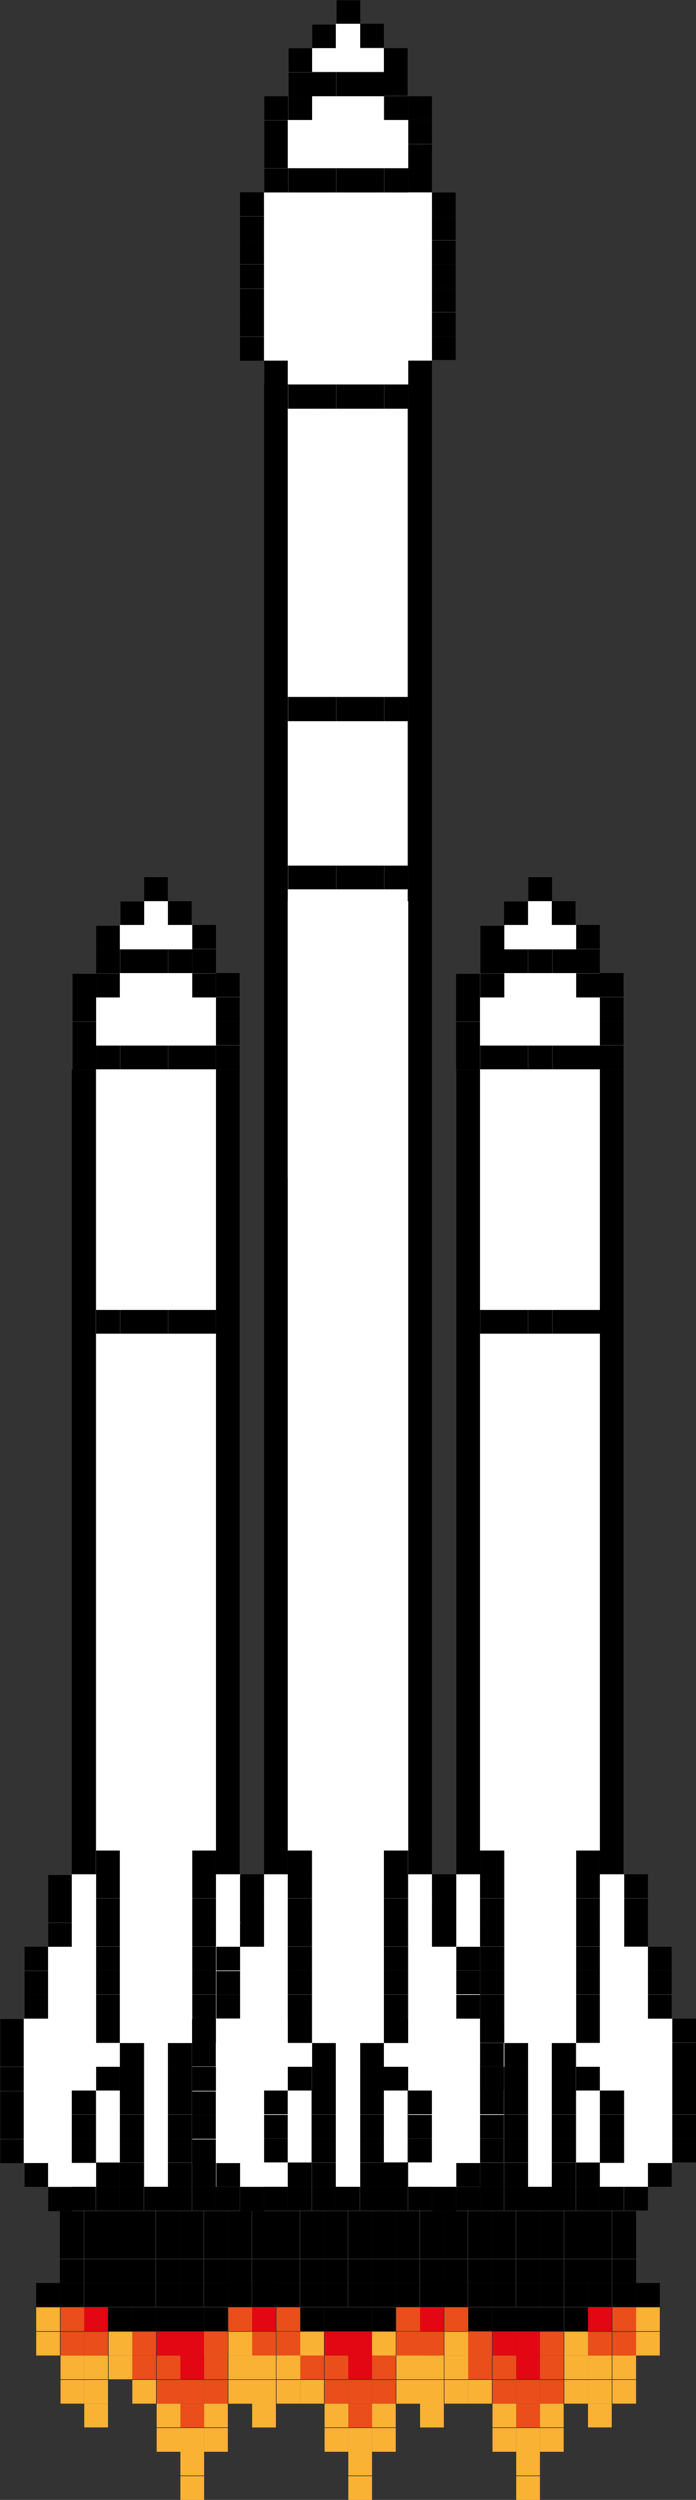 <?xml version="1.0" encoding="utf-8"?>
<!-- Generator: Adobe Illustrator 24.3.0, SVG Export Plug-In . SVG Version: 6.00 Build 0)  -->
<svg version="1.1" id="Layer_1" xmlns="http://www.w3.org/2000/svg" xmlns:xlink="http://www.w3.org/1999/xlink" x="0px" y="0px"
	 viewBox="0 0 111.5 400" style="enable-background:new 0 0 111.5 400;" xml:space="preserve">
<rect x="0" y="0" width="111.5" height="400" fill="#333333" stroke="none"/>
<style type="text/css">
	.st0{fill:#E94E1B;}
	.st1{fill:#E30613;}
	.st2{fill:#F9B233;}
	.st3{fill:#FFFFFF;}
</style>
<rect x="55.8" y="369.2" width="3.8" height="3.8"/>
<rect x="59.6" y="369.2" width="3.8" height="3.8"/>
<rect x="52" y="369.2" width="3.8" height="3.8"/>
<rect x="48.1" y="369.2" width="3.8" height="3.8"/>
<rect x="36.6" y="369.2" class="st0" width="3.8" height="3.8"/>
<rect x="71.2" y="369.2" class="st0" width="3.8" height="3.8"/>
<rect x="63.5" y="369.2" class="st0" width="3.8" height="3.8"/>
<rect x="67.3" y="373.1" class="st0" width="3.8" height="3.8"/>
<rect x="71.2" y="373.1" class="st0" width="3.8" height="3.8"/>
<rect x="40.4" y="369.2" class="st1" width="3.8" height="3.8"/>
<rect x="52" y="373.1" class="st1" width="3.8" height="3.8"/>
<rect x="55.8" y="373.1" class="st1" width="3.8" height="3.8"/>
<rect x="67.3" y="369.2" class="st1" width="3.8" height="3.8"/>
<rect x="55.8" y="376.9" class="st1" width="3.8" height="3.8"/>
<rect x="44.3" y="369.2" class="st0" width="3.8" height="3.8"/>
<rect x="48.1" y="373.1" class="st0" width="3.8" height="3.8"/>
<rect x="48.1" y="376.9" class="st0" width="3.8" height="3.8"/>
<rect x="52" y="376.9" class="st0" width="3.8" height="3.8"/>
<rect x="59.6" y="373.1" class="st0" width="3.8" height="3.8"/>
<rect x="59.6" y="376.9" class="st0" width="3.8" height="3.8"/>
<rect x="59.6" y="380.8" class="st0" width="3.8" height="3.8"/>
<rect x="55.8" y="380.8" class="st0" width="3.8" height="3.8"/>
<rect x="55.8" y="384.6" class="st0" width="3.8" height="3.8"/>
<rect x="44.3" y="373.1" class="st2" width="3.8" height="3.8"/>
<rect x="44.3" y="376.9" class="st2" width="3.8" height="3.8"/>
<rect x="48.1" y="380.8" class="st2" width="3.8" height="3.8"/>
<rect x="52" y="380.8" class="st0" width="3.8" height="3.8"/>
<rect x="40.4" y="380.8" class="st2" width="3.8" height="3.8"/>
<rect x="40.4" y="384.6" class="st2" width="3.8" height="3.8"/>
<rect x="52" y="384.6" class="st2" width="3.8" height="3.8"/>
<rect x="55.8" y="388.5" class="st2" width="3.8" height="3.8"/>
<rect x="55.8" y="392.3" class="st2" width="3.8" height="3.8"/>
<rect x="59.6" y="388.5" class="st2" width="3.8" height="3.8"/>
<rect x="55.8" y="396.2" class="st2" width="3.8" height="3.8"/>
<rect x="52" y="388.5" class="st2" width="3.8" height="3.8"/>
<rect x="59.6" y="384.6" class="st2" width="3.8" height="3.8"/>
<rect x="63.5" y="380.8" class="st2" width="3.8" height="3.8"/>
<rect x="67.3" y="380.8" class="st2" width="3.8" height="3.8"/>
<rect x="67.3" y="384.6" class="st2" width="3.8" height="3.8"/>
<rect x="75" y="369.2" class="st2" width="3.8" height="3.8"/>
<rect x="75" y="373.1" class="st2" width="3.8" height="3.8"/>
<rect x="71.2" y="376.9" class="st2" width="3.8" height="3.8"/>
<rect x="71.2" y="380.8" class="st2" width="3.8" height="3.8"/>
<rect x="67.3" y="376.9" class="st2" width="3.8" height="3.8"/>
<rect x="63.5" y="376.9" class="st2" width="3.8" height="3.8"/>
<rect x="63.5" y="373.1" class="st2" width="3.8" height="3.8"/>
<rect x="36.6" y="376.9" class="st2" width="3.8" height="3.8"/>
<rect x="36.6" y="380.8" class="st2" width="3.8" height="3.8"/>
<rect x="40.4" y="376.9" class="st2" width="3.8" height="3.8"/>
<rect x="32.7" y="373.1" class="st2" width="3.8" height="3.8"/>
<rect x="32.7" y="369.2" class="st2" width="3.8" height="3.8"/>
<rect x="40.4" y="373.1" class="st0" width="3.8" height="3.8"/>
<rect x="36.6" y="373.1" class="st0" width="3.8" height="3.8"/>
<rect x="28.9" y="369.2" width="3.8" height="3.8"/>
<rect x="32.7" y="369.2" width="3.8" height="3.8"/>
<rect x="25.1" y="369.2" width="3.8" height="3.8"/>
<rect x="21.2" y="369.2" width="3.8" height="3.8"/>
<rect x="9.7" y="369.2" class="st0" width="3.8" height="3.8"/>
<rect x="44.3" y="369.2" class="st0" width="3.8" height="3.8"/>
<rect x="36.6" y="369.2" class="st0" width="3.8" height="3.8"/>
<rect x="40.4" y="373.1" class="st0" width="3.8" height="3.8"/>
<rect x="44.3" y="373.1" class="st0" width="3.8" height="3.8"/>
<rect x="13.5" y="369.2" class="st1" width="3.8" height="3.8"/>
<rect x="25.1" y="373.1" class="st1" width="3.8" height="3.8"/>
<rect x="28.9" y="373.1" class="st1" width="3.8" height="3.8"/>
<rect x="40.4" y="369.2" class="st1" width="3.8" height="3.8"/>
<rect x="28.9" y="376.9" class="st1" width="3.8" height="3.8"/>
<rect x="17.4" y="369.2" class="st0" width="3.8" height="3.8"/>
<rect x="21.2" y="373.1" class="st0" width="3.8" height="3.8"/>
<rect x="21.2" y="376.9" class="st0" width="3.8" height="3.8"/>
<rect x="25.1" y="376.9" class="st0" width="3.8" height="3.8"/>
<rect x="32.7" y="373.1" class="st0" width="3.8" height="3.8"/>
<rect x="32.7" y="376.9" class="st0" width="3.8" height="3.8"/>
<rect x="32.7" y="380.8" class="st0" width="3.8" height="3.8"/>
<rect x="28.9" y="380.8" class="st0" width="3.8" height="3.8"/>
<rect x="28.9" y="384.6" class="st0" width="3.8" height="3.8"/>
<rect x="17.4" y="373.1" class="st2" width="3.8" height="3.8"/>
<rect x="17.4" y="376.9" class="st2" width="3.8" height="3.8"/>
<rect x="21.2" y="380.8" class="st2" width="3.8" height="3.8"/>
<rect x="25.1" y="380.8" class="st0" width="3.8" height="3.8"/>
<rect x="13.5" y="380.8" class="st2" width="3.8" height="3.8"/>
<rect x="13.5" y="384.6" class="st2" width="3.8" height="3.8"/>
<rect x="25.1" y="384.6" class="st2" width="3.8" height="3.8"/>
<rect x="28.9" y="388.5" class="st2" width="3.8" height="3.8"/>
<rect x="28.9" y="392.3" class="st2" width="3.8" height="3.8"/>
<rect x="32.7" y="388.5" class="st2" width="3.8" height="3.8"/>
<rect x="28.9" y="396.2" class="st2" width="3.8" height="3.8"/>
<rect x="25.1" y="388.5" class="st2" width="3.8" height="3.8"/>
<rect x="32.7" y="384.6" class="st2" width="3.8" height="3.8"/>
<rect x="36.6" y="380.8" class="st2" width="3.8" height="3.8"/>
<rect x="40.4" y="380.8" class="st2" width="3.8" height="3.8"/>
<rect x="40.4" y="384.6" class="st2" width="3.8" height="3.8"/>
<rect x="48.1" y="369.2" class="st2" width="3.8" height="3.8"/>
<rect x="48.1" y="373.1" class="st2" width="3.8" height="3.8"/>
<rect x="44.3" y="376.9" class="st2" width="3.8" height="3.8"/>
<rect x="44.3" y="380.8" class="st2" width="3.8" height="3.8"/>
<rect x="40.4" y="376.9" class="st2" width="3.8" height="3.8"/>
<rect x="36.6" y="376.9" class="st2" width="3.8" height="3.8"/>
<rect x="36.6" y="373.1" class="st2" width="3.8" height="3.8"/>
<rect x="9.7" y="376.9" class="st2" width="3.8" height="3.8"/>
<rect x="9.7" y="380.8" class="st2" width="3.8" height="3.8"/>
<rect x="13.5" y="376.9" class="st2" width="3.8" height="3.8"/>
<rect x="5.8" y="373.1" class="st2" width="3.8" height="3.8"/>
<rect x="5.8" y="369.2" class="st2" width="3.8" height="3.8"/>
<rect x="13.5" y="373.1" class="st0" width="3.8" height="3.8"/>
<rect x="9.7" y="373.1" class="st0" width="3.8" height="3.8"/>
<rect x="82.7" y="369.2" width="3.8" height="3.8"/>
<rect x="86.5" y="369.2" width="3.8" height="3.8"/>
<rect x="78.9" y="369.2" width="3.8" height="3.8"/>
<rect x="75" y="369.2" width="3.8" height="3.8"/>
<rect x="63.5" y="369.2" class="st0" width="3.8" height="3.8"/>
<rect x="98.1" y="369.2" class="st0" width="3.8" height="3.8"/>
<rect x="90.4" y="369.2" class="st0" width="3.8" height="3.8"/>
<rect x="94.2" y="373.1" class="st0" width="3.8" height="3.8"/>
<rect x="98.1" y="373.1" class="st0" width="3.8" height="3.8"/>
<rect x="67.3" y="369.2" class="st1" width="3.8" height="3.8"/>
<rect x="78.9" y="373.1" class="st1" width="3.8" height="3.8"/>
<rect x="82.7" y="373.1" class="st1" width="3.8" height="3.8"/>
<rect x="94.2" y="369.2" class="st1" width="3.8" height="3.8"/>
<rect x="82.7" y="376.9" class="st1" width="3.8" height="3.8"/>
<rect x="71.2" y="369.2" class="st0" width="3.8" height="3.8"/>
<rect x="75" y="373.1" class="st0" width="3.8" height="3.8"/>
<rect x="75" y="376.9" class="st0" width="3.8" height="3.8"/>
<rect x="78.9" y="376.9" class="st0" width="3.8" height="3.8"/>
<rect x="86.5" y="373.1" class="st0" width="3.8" height="3.8"/>
<rect x="86.5" y="376.9" class="st0" width="3.8" height="3.8"/>
<rect x="86.5" y="380.8" class="st0" width="3.8" height="3.8"/>
<rect x="82.7" y="380.8" class="st0" width="3.8" height="3.8"/>
<rect x="82.7" y="384.6" class="st0" width="3.8" height="3.8"/>
<rect x="71.2" y="373.1" class="st2" width="3.8" height="3.8"/>
<rect x="71.2" y="376.9" class="st2" width="3.8" height="3.8"/>
<rect x="75" y="380.8" class="st2" width="3.8" height="3.8"/>
<rect x="78.9" y="380.8" class="st0" width="3.8" height="3.8"/>
<rect x="67.3" y="380.8" class="st2" width="3.8" height="3.8"/>
<rect x="67.3" y="384.6" class="st2" width="3.8" height="3.8"/>
<rect x="78.9" y="384.6" class="st2" width="3.8" height="3.8"/>
<rect x="82.7" y="388.5" class="st2" width="3.8" height="3.8"/>
<rect x="82.7" y="392.3" class="st2" width="3.8" height="3.8"/>
<rect x="86.5" y="388.5" class="st2" width="3.8" height="3.8"/>
<rect x="82.7" y="396.2" class="st2" width="3.8" height="3.8"/>
<rect x="78.9" y="388.5" class="st2" width="3.8" height="3.8"/>
<rect x="86.5" y="384.6" class="st2" width="3.8" height="3.8"/>
<rect x="90.4" y="380.8" class="st2" width="3.8" height="3.8"/>
<rect x="94.2" y="380.8" class="st2" width="3.8" height="3.8"/>
<rect x="94.2" y="384.6" class="st2" width="3.8" height="3.8"/>
<rect x="101.9" y="369.2" class="st2" width="3.8" height="3.8"/>
<rect x="101.9" y="373.1" class="st2" width="3.8" height="3.8"/>
<rect x="98.1" y="376.9" class="st2" width="3.8" height="3.8"/>
<rect x="98.1" y="380.8" class="st2" width="3.8" height="3.8"/>
<rect x="94.2" y="376.9" class="st2" width="3.8" height="3.8"/>
<rect x="90.4" y="376.9" class="st2" width="3.8" height="3.8"/>
<rect x="90.4" y="373.1" class="st2" width="3.8" height="3.8"/>
<rect x="63.5" y="376.9" class="st2" width="3.8" height="3.8"/>
<rect x="63.5" y="380.8" class="st2" width="3.8" height="3.8"/>
<rect x="67.3" y="376.9" class="st2" width="3.8" height="3.8"/>
<rect x="59.6" y="373.1" class="st2" width="3.8" height="3.8"/>
<rect x="59.6" y="369.2" class="st2" width="3.8" height="3.8"/>
<rect x="67.3" y="373.1" class="st0" width="3.8" height="3.8"/>
<rect x="63.5" y="373.1" class="st0" width="3.8" height="3.8"/>
<rect x="73.1" y="171.1" width="3.8" height="128.8"/>
<rect x="96.1" y="171.1" width="3.8" height="128.8"/>
<rect x="76.9" y="349.9" width="3.8" height="3.8"/>
<rect x="73.1" y="349.9" width="3.8" height="3.8"/>
<rect x="75" y="353.8" width="3.8" height="3.8"/>
<rect x="94.2" y="353.8" width="3.8" height="3.8"/>
<rect x="82.7" y="353.8" width="3.8" height="3.8"/>
<rect x="86.5" y="353.8" width="3.8" height="3.8"/>
<rect x="98.1" y="353.8" width="3.8" height="3.8"/>
<rect x="71.1" y="353.8" width="3.8" height="3.8"/>
<rect x="75" y="357.6" width="3.8" height="3.8"/>
<rect x="75" y="361.5" width="3.8" height="3.8"/>
<rect x="94.2" y="357.6" width="3.8" height="3.8"/>
<rect x="82.7" y="357.6" width="3.8" height="3.8"/>
<rect x="86.5" y="357.6" width="3.8" height="3.8"/>
<rect x="86.5" y="361.5" width="3.8" height="3.8"/>
<rect x="82.7" y="361.5" width="3.8" height="3.8"/>
<rect x="71.1" y="361.5" width="3.8" height="3.8"/>
<rect x="94.2" y="361.5" width="3.8" height="3.8"/>
<rect x="98.1" y="361.5" width="3.8" height="3.8"/>
<rect x="75" y="365.3" width="3.8" height="3.8"/>
<rect x="86.5" y="365.3" width="3.8" height="3.8"/>
<rect x="86.5" y="369.2" width="3.8" height="3.8"/>
<rect x="90.4" y="353.8" width="3.8" height="3.8"/>
<rect x="90.4" y="357.6" width="3.8" height="3.8"/>
<rect x="90.4" y="361.5" width="3.8" height="3.8"/>
<rect x="90.4" y="365.3" width="3.8" height="3.8"/>
<rect x="90.4" y="369.2" width="3.8" height="3.8"/>
<rect x="82.7" y="369.2" width="3.8" height="3.8"/>
<rect x="82.7" y="365.3" width="3.8" height="3.8"/>
<rect x="78.8" y="353.8" width="3.8" height="3.8"/>
<rect x="78.8" y="357.6" width="3.8" height="3.8"/>
<rect x="78.8" y="361.5" width="3.8" height="3.8"/>
<rect x="78.8" y="369.2" width="3.8" height="3.8"/>
<rect x="78.8" y="365.3" width="3.8" height="3.8"/>
<rect x="71.1" y="365.3" width="3.8" height="3.8"/>
<rect x="67.3" y="365.3" width="3.8" height="3.8"/>
<rect x="101.9" y="365.3" width="3.8" height="3.8"/>
<rect x="94.2" y="365.3" width="3.8" height="3.8"/>
<rect x="98.1" y="365.3" width="3.8" height="3.8"/>
<rect x="98.1" y="357.6" width="3.8" height="3.8"/>
<rect x="71.1" y="357.6" width="3.8" height="3.8"/>
<rect x="84.6" y="349.9" width="3.8" height="3.8"/>
<rect x="92.3" y="349.9" width="3.8" height="3.8"/>
<rect x="100" y="299.9" width="3.8" height="3.8"/>
<rect x="76.9" y="299.9" width="3.8" height="3.8"/>
<rect x="76.9" y="303.8" width="3.8" height="3.8"/>
<rect x="76.9" y="307.6" width="3.8" height="3.8"/>
<rect x="92.3" y="296.1" width="3.8" height="3.8"/>
<rect x="92.3" y="299.9" width="3.8" height="3.8"/>
<rect x="92.3" y="303.8" width="3.8" height="3.8"/>
<rect x="92.3" y="307.6" width="3.8" height="3.8"/>
<rect x="76.9" y="296.1" width="3.8" height="3.8"/>
<rect x="76.9" y="315.3" width="3.8" height="3.8"/>
<rect x="76.9" y="319.2" width="3.8" height="3.8"/>
<rect x="76.9" y="323" width="3.8" height="3.8"/>
<rect x="76.9" y="311.5" width="3.8" height="3.8"/>
<rect x="76.9" y="346.1" width="3.8" height="3.8"/>
<rect x="80.8" y="326.9" width="3.8" height="3.8"/>
<rect x="80.8" y="330.7" width="3.8" height="3.8"/>
<rect x="80.8" y="338.4" width="3.8" height="3.8"/>
<rect x="80.8" y="342.2" width="3.8" height="3.8"/>
<rect x="80.8" y="346.1" width="3.8" height="3.8"/>
<rect x="80.8" y="334.5" width="3.8" height="3.8"/>
<rect x="92.3" y="346.1" width="3.8" height="3.8"/>
<rect x="96.1" y="342.2" width="3.8" height="3.8"/>
<rect x="96.1" y="338.4" width="3.8" height="3.8"/>
<rect x="96.1" y="334.5" width="3.8" height="3.8"/>
<rect x="73.1" y="342.2" width="3.8" height="3.8"/>
<rect x="73.1" y="338.4" width="3.8" height="3.8"/>
<rect x="73.1" y="334.5" width="3.8" height="3.8"/>
<rect x="92.3" y="330.7" width="3.8" height="3.8"/>
<rect x="76.9" y="330.7" width="3.8" height="3.8"/>
<rect x="88.4" y="326.9" width="3.8" height="3.8"/>
<rect x="88.4" y="330.7" width="3.8" height="3.8"/>
<rect x="88.4" y="338.4" width="3.8" height="3.8"/>
<rect x="88.4" y="342.2" width="3.8" height="3.8"/>
<rect x="88.4" y="346.1" width="3.8" height="3.8"/>
<rect x="88.4" y="334.5" width="3.8" height="3.8"/>
<rect x="92.3" y="315.3" width="3.8" height="3.8"/>
<rect x="92.3" y="319.2" width="3.8" height="3.8"/>
<rect x="92.3" y="323" width="3.8" height="3.8"/>
<rect x="92.3" y="311.5" width="3.8" height="3.8"/>
<rect x="100" y="303.8" width="3.8" height="3.8"/>
<rect x="100" y="307.6" width="3.8" height="3.8"/>
<rect x="103.8" y="311.5" width="3.8" height="3.8"/>
<rect x="103.8" y="315.3" width="3.8" height="3.8"/>
<rect x="103.8" y="319.2" width="3.8" height="3.8"/>
<rect x="107.7" y="323" width="3.8" height="3.8"/>
<rect x="107.7" y="338.4" width="3.8" height="3.8"/>
<rect x="107.7" y="342.2" width="3.8" height="3.8"/>
<rect x="103.8" y="346.1" width="3.8" height="3.8"/>
<rect x="100" y="349.9" width="3.8" height="3.8"/>
<rect x="69.2" y="299.9" transform="matrix(-1 -4.493840e-11 4.493840e-11 -1 142.278 603.722)" width="3.8" height="3.8"/>
<rect x="69.2" y="303.8" transform="matrix(-1 -4.493840e-11 4.493840e-11 -1 142.278 611.412)" width="3.8" height="3.8"/>
<rect x="69.2" y="307.6" transform="matrix(-1 -4.493840e-11 4.493840e-11 -1 142.278 619.103)" width="3.8" height="3.8"/>
<rect x="65.4" y="311.5" transform="matrix(-1 -4.493840e-11 4.493840e-11 -1 134.588 626.794)" width="3.8" height="3.8"/>
<rect x="65.4" y="315.3" transform="matrix(-1 -4.493840e-11 4.493840e-11 -1 134.588 634.485)" width="3.8" height="3.8"/>
<rect x="65.4" y="319.2" transform="matrix(-1 -4.493840e-11 4.493840e-11 -1 134.588 642.175)" width="3.8" height="3.8"/>
<rect x="61.5" y="323" transform="matrix(-1 -4.493840e-11 4.493840e-11 -1 126.897 649.866)" width="3.8" height="3.8"/>
<rect x="107.7" y="326.9" width="3.8" height="3.8"/>
<rect x="61.5" y="326.9" transform="matrix(-1 -4.493840e-11 4.493840e-11 -1 126.897 657.557)" width="3.8" height="3.8"/>
<rect x="61.5" y="338.4" transform="matrix(-1 -4.493840e-11 4.493840e-11 -1 126.897 680.629)" width="3.8" height="3.8"/>
<rect x="61.5" y="342.2" transform="matrix(-1 -4.493840e-11 4.493840e-11 -1 126.897 688.319)" width="3.8" height="3.8"/>
<rect x="107.7" y="330.7" width="3.8" height="3.8"/>
<rect x="107.7" y="334.5" width="3.8" height="3.8"/>
<rect x="61.5" y="330.7" transform="matrix(-1 -4.493840e-11 4.493840e-11 -1 126.897 665.247)" width="3.8" height="3.8"/>
<rect x="61.5" y="334.5" transform="matrix(-1 -4.493840e-11 4.493840e-11 -1 126.897 672.938)" width="3.8" height="3.8"/>
<rect x="65.4" y="346.1" transform="matrix(-1 -4.446544e-11 4.446544e-11 -1 134.588 696.01)" width="3.8" height="3.8"/>
<rect x="69.2" y="349.9" transform="matrix(-1 -4.493840e-11 4.493840e-11 -1 142.278 703.701)" width="3.8" height="3.8"/>
<rect x="96.1" y="349.9" width="3.8" height="3.8"/>
<rect x="96.1" y="167.3" width="3.8" height="3.8"/>
<rect x="96.1" y="163.4" width="3.8" height="3.8"/>
<rect x="96.1" y="159.6" width="3.8" height="3.8"/>
<rect x="96.1" y="155.7" width="3.8" height="3.8"/>
<rect x="92.3" y="151.9" width="3.8" height="3.8"/>
<rect x="92.3" y="148" width="3.8" height="3.8"/>
<rect x="88.4" y="144.2" width="3.8" height="3.8"/>
<rect x="88.4" y="349.9" width="3.8" height="3.8"/>
<rect x="80.8" y="349.9" width="3.8" height="3.8"/>
<rect x="73.1" y="167.3" transform="matrix(-1 -4.493840e-11 4.493840e-11 -1 149.969 338.392)" width="3.8" height="3.8"/>
<rect x="73.1" y="163.4" transform="matrix(-1 -4.493840e-11 4.493840e-11 -1 149.969 330.701)" width="3.8" height="3.8"/>
<rect x="73.1" y="159.6" transform="matrix(-1 -4.493840e-11 4.493840e-11 -1 149.969 323.01)" width="3.8" height="3.8"/>
<rect x="73.1" y="155.7" transform="matrix(-1 -4.493840e-11 4.493840e-11 -1 149.969 315.32)" width="3.8" height="3.8"/>
<rect x="80.8" y="151.9" transform="matrix(-1 -4.493840e-11 4.493840e-11 -1 165.351 307.629)" width="3.8" height="3.8"/>
<rect x="84.6" y="151.9" transform="matrix(-1 -4.493840e-11 4.493840e-11 -1 173.041 307.629)" width="3.8" height="3.8"/>
<rect x="88.4" y="151.9" transform="matrix(-1 -4.493840e-11 4.493840e-11 -1 180.732 307.629)" width="3.8" height="3.8"/>
<rect x="92.3" y="155.7" transform="matrix(-1 -4.493840e-11 4.493840e-11 -1 188.423 315.32)" width="3.8" height="3.8"/>
<rect x="76.9" y="155.7" transform="matrix(-1 -4.493840e-11 4.493840e-11 -1 157.66 315.32)" width="3.8" height="3.8"/>
<rect x="80.8" y="209.6" transform="matrix(-1 -4.493840e-11 4.493840e-11 -1 165.351 422.99)" width="3.8" height="3.8"/>
<rect x="84.6" y="209.6" transform="matrix(-1 -4.493840e-11 4.493840e-11 -1 173.041 422.99)" width="3.8" height="3.8"/>
<rect x="88.4" y="209.6" transform="matrix(-1 -4.493840e-11 4.493840e-11 -1 180.732 422.99)" width="3.8" height="3.8"/>
<rect x="92.3" y="209.6" transform="matrix(-1 -4.493840e-11 4.493840e-11 -1 188.423 422.99)" width="3.8" height="3.8"/>
<rect x="76.9" y="209.6" transform="matrix(-1 -4.493840e-11 4.493840e-11 -1 157.66 422.99)" width="3.8" height="3.8"/>
<rect x="76.9" y="151.9" transform="matrix(-1 -4.470170e-11 4.470170e-11 -1 157.66 307.629)" width="3.8" height="3.8"/>
<rect x="76.9" y="148" transform="matrix(-1 -4.493840e-11 4.493840e-11 -1 157.66 299.938)" width="3.8" height="3.8"/>
<rect x="80.8" y="144.2" transform="matrix(-1 -4.493840e-11 4.493840e-11 -1 165.351 292.247)" width="3.8" height="3.8"/>
<rect x="84.6" y="140.4" transform="matrix(-1 -4.493840e-11 4.493840e-11 -1 173.041 284.557)" width="3.8" height="3.8"/>
<polygon class="st3" points="96.1,296.1 92.3,296.1 92.3,326.9 88.4,326.9 88.4,349.9 84.6,349.9 84.6,326.9 80.8,326.9 80.8,296.1 
	76.9,296.1 76.9,213.4 96.1,213.4 "/>
<rect x="76.9" y="334.5" class="st3" width="3.8" height="11.5"/>
<rect x="92.3" y="334.5" class="st3" width="3.8" height="11.5"/>
<polygon class="st3" points="103.8,323 103.8,311.5 100,311.5 100,299.9 96.1,299.9 96.1,326.9 92.3,326.9 92.3,330.7 96.1,330.7 
	96.1,334.5 100,334.5 100,346.1 96.1,346.1 96.1,349.9 100,349.9 101.9,349.9 103.8,349.9 103.8,346.1 107.7,346.1 107.7,330.7 
	107.7,326.9 107.7,323 "/>
<polygon class="st3" points="69.2,323 69.2,311.5 73.1,311.5 73.1,299.9 76.9,299.9 76.9,326.9 80.8,326.9 80.8,330.7 76.9,330.7 
	76.9,334.5 73.1,334.5 73.1,346.1 76.9,346.1 76.9,349.9 73.1,349.9 71.1,349.9 69.2,349.9 69.2,346.1 65.4,346.1 65.4,330.7 
	65.4,326.9 65.4,323 "/>
<polygon class="st3" points="80.8,151.9 80.8,148 84.6,148 84.6,144.2 88.4,144.2 88.4,148 92.3,148 92.3,151.9 "/>
<rect x="80.8" y="167.3" transform="matrix(-1 -4.493840e-11 4.493840e-11 -1 165.351 338.392)" width="3.8" height="3.8"/>
<rect x="84.6" y="167.3" transform="matrix(-1 -4.493840e-11 4.493840e-11 -1 173.041 338.392)" width="3.8" height="3.8"/>
<rect x="88.4" y="167.3" transform="matrix(-1 -4.493840e-11 4.493840e-11 -1 180.732 338.392)" width="3.8" height="3.8"/>
<rect x="92.3" y="167.3" transform="matrix(-1 -4.493840e-11 4.493840e-11 -1 188.423 338.392)" width="3.8" height="3.8"/>
<rect x="76.9" y="167.3" transform="matrix(-1 -4.493840e-11 4.493840e-11 -1 157.66 338.392)" width="3.8" height="3.8"/>
<polyline class="st3" points="80.8,155.7 80.8,159.6 76.9,159.6 76.9,167.3 96.1,167.3 96.1,159.6 92.3,159.6 92.3,155.7 "/>
<rect x="76.9" y="171.1" class="st3" width="19.2" height="38.5"/>
<rect x="11.5" y="171.1" width="3.8" height="128.8"/>
<rect x="34.6" y="171.1" width="3.8" height="128.8"/>
<rect x="15.4" y="349.9" width="3.8" height="3.8"/>
<rect x="11.5" y="349.9" width="3.8" height="3.8"/>
<rect x="13.5" y="353.8" width="3.8" height="3.8"/>
<rect x="32.7" y="353.8" width="3.8" height="3.8"/>
<rect x="21.1" y="353.8" width="3.8" height="3.8"/>
<rect x="25" y="353.8" width="3.8" height="3.8"/>
<rect x="36.5" y="353.8" width="3.8" height="3.8"/>
<rect x="9.6" y="353.8" width="3.8" height="3.8"/>
<rect x="13.5" y="357.6" width="3.8" height="3.8"/>
<rect x="13.5" y="361.5" width="3.8" height="3.8"/>
<rect x="32.7" y="357.6" width="3.8" height="3.8"/>
<rect x="21.1" y="357.6" width="3.8" height="3.8"/>
<rect x="25" y="357.6" width="3.8" height="3.8"/>
<rect x="25" y="361.5" width="3.8" height="3.8"/>
<rect x="21.1" y="361.5" width="3.8" height="3.8"/>
<rect x="9.6" y="361.5" width="3.8" height="3.8"/>
<rect x="32.7" y="361.5" width="3.8" height="3.8"/>
<rect x="36.5" y="361.5" width="3.8" height="3.8"/>
<rect x="13.5" y="365.3" width="3.8" height="3.8"/>
<rect x="25" y="365.3" width="3.8" height="3.8"/>
<rect x="25" y="369.2" width="3.8" height="3.8"/>
<rect x="28.8" y="353.8" width="3.8" height="3.8"/>
<rect x="28.8" y="357.6" width="3.8" height="3.8"/>
<rect x="28.8" y="361.5" width="3.8" height="3.8"/>
<rect x="28.8" y="365.3" width="3.8" height="3.8"/>
<rect x="28.8" y="369.2" width="3.8" height="3.8"/>
<rect x="21.1" y="369.2" width="3.8" height="3.8"/>
<rect x="21.1" y="365.3" width="3.8" height="3.8"/>
<rect x="17.3" y="353.8" width="3.8" height="3.8"/>
<rect x="17.3" y="357.6" width="3.8" height="3.8"/>
<rect x="17.3" y="361.5" width="3.8" height="3.8"/>
<rect x="17.3" y="369.2" width="3.8" height="3.8"/>
<rect x="17.3" y="365.3" width="3.8" height="3.8"/>
<rect x="9.6" y="365.3" width="3.8" height="3.8"/>
<rect x="5.8" y="365.3" width="3.8" height="3.8"/>
<rect x="40.4" y="365.3" width="3.8" height="3.8"/>
<rect x="32.7" y="365.3" width="3.8" height="3.8"/>
<rect x="36.5" y="365.3" width="3.8" height="3.8"/>
<rect x="36.5" y="357.6" width="3.8" height="3.8"/>
<rect x="9.6" y="357.6" width="3.8" height="3.8"/>
<rect x="23.1" y="349.9" width="3.8" height="3.8"/>
<rect x="30.8" y="349.9" width="3.8" height="3.8"/>
<rect x="38.5" y="299.9" width="3.8" height="3.8"/>
<rect x="15.4" y="299.9" width="3.8" height="3.8"/>
<rect x="15.4" y="303.8" width="3.8" height="3.8"/>
<rect x="15.4" y="307.6" width="3.8" height="3.8"/>
<rect x="30.8" y="296.1" width="3.8" height="3.8"/>
<rect x="30.8" y="299.9" width="3.8" height="3.8"/>
<rect x="30.8" y="303.8" width="3.8" height="3.8"/>
<rect x="30.8" y="307.6" width="3.8" height="3.8"/>
<rect x="15.4" y="296.1" width="3.8" height="3.8"/>
<rect x="15.4" y="315.3" width="3.8" height="3.8"/>
<rect x="15.4" y="319.2" width="3.8" height="3.8"/>
<rect x="15.4" y="323" width="3.8" height="3.8"/>
<rect x="15.4" y="311.5" width="3.8" height="3.8"/>
<rect x="15.4" y="346.1" width="3.8" height="3.8"/>
<rect x="19.2" y="326.9" width="3.8" height="3.8"/>
<rect x="19.2" y="330.7" width="3.8" height="3.8"/>
<rect x="19.2" y="338.4" width="3.8" height="3.8"/>
<rect x="19.2" y="342.2" width="3.8" height="3.8"/>
<rect x="19.2" y="346.1" width="3.8" height="3.8"/>
<rect x="19.2" y="334.5" width="3.8" height="3.8"/>
<rect x="30.8" y="346.1" width="3.8" height="3.8"/>
<rect x="34.6" y="342.2" width="3.8" height="3.8"/>
<rect x="34.6" y="338.4" width="3.8" height="3.8"/>
<rect x="34.6" y="334.5" width="3.8" height="3.8"/>
<rect x="11.5" y="342.2" width="3.8" height="3.8"/>
<rect x="11.5" y="338.4" width="3.8" height="3.8"/>
<rect x="11.5" y="334.5" width="3.8" height="3.8"/>
<rect x="30.8" y="330.7" width="3.8" height="3.8"/>
<rect x="15.4" y="330.7" width="3.8" height="3.8"/>
<rect x="26.9" y="326.9" width="3.8" height="3.8"/>
<rect x="26.9" y="330.7" width="3.8" height="3.8"/>
<rect x="26.9" y="338.4" width="3.8" height="3.8"/>
<rect x="26.9" y="342.2" width="3.8" height="3.8"/>
<rect x="26.9" y="346.1" width="3.8" height="3.8"/>
<rect x="26.9" y="334.5" width="3.8" height="3.8"/>
<rect x="30.8" y="315.3" width="3.8" height="3.8"/>
<rect x="30.8" y="319.2" width="3.8" height="3.8"/>
<rect x="30.8" y="323" width="3.8" height="3.8"/>
<rect x="30.8" y="311.5" width="3.8" height="3.8"/>
<rect x="38.5" y="303.8" width="3.8" height="3.8"/>
<rect x="38.5" y="307.6" width="3.8" height="3.8"/>
<rect x="42.3" y="311.5" width="3.8" height="3.8"/>
<rect x="42.3" y="315.3" width="3.8" height="3.8"/>
<rect x="42.3" y="319.2" width="3.8" height="3.8"/>
<rect x="46.1" y="323" width="3.8" height="3.8"/>
<rect x="46.1" y="338.4" width="3.8" height="3.8"/>
<rect x="46.1" y="342.2" width="3.8" height="3.8"/>
<rect x="42.3" y="346.1" width="3.8" height="3.8"/>
<rect x="38.5" y="349.9" width="3.8" height="3.8"/>
<rect x="7.7" y="299.9" transform="matrix(-1 -4.493840e-11 4.493840e-11 -1 19.227 603.722)" width="3.8" height="3.8"/>
<rect x="7.7" y="303.8" transform="matrix(-1 -4.493840e-11 4.493840e-11 -1 19.227 611.412)" width="3.8" height="3.8"/>
<rect x="7.7" y="307.6" transform="matrix(-1 -4.493840e-11 4.493840e-11 -1 19.227 619.103)" width="3.8" height="3.8"/>
<rect x="3.8" y="311.5" transform="matrix(-1 -4.493840e-11 4.493840e-11 -1 11.536 626.794)" width="3.8" height="3.8"/>
<rect x="3.8" y="315.3" transform="matrix(-1 -4.493840e-11 4.493840e-11 -1 11.536 634.485)" width="3.8" height="3.8"/>
<rect x="3.8" y="319.2" transform="matrix(-1 -4.493840e-11 4.493840e-11 -1 11.536 642.175)" width="3.8" height="3.8"/>
<rect x="0" y="323" transform="matrix(-1 -4.493840e-11 4.493840e-11 -1 3.845 649.866)" width="3.8" height="3.8"/>
<rect x="46.1" y="326.9" width="3.8" height="3.8"/>
<rect x="0" y="326.9" transform="matrix(-1 -4.493840e-11 4.493840e-11 -1 3.845 657.557)" width="3.8" height="3.8"/>
<rect x="0" y="338.4" transform="matrix(-1 -4.493840e-11 4.493840e-11 -1 3.845 680.629)" width="3.8" height="3.8"/>
<rect x="0" y="342.2" transform="matrix(-1 -4.493840e-11 4.493840e-11 -1 3.845 688.319)" width="3.8" height="3.8"/>
<rect x="46.1" y="330.7" width="3.8" height="3.8"/>
<rect x="46.1" y="334.5" width="3.8" height="3.8"/>
<rect x="0" y="330.7" transform="matrix(-1 -4.493840e-11 4.493840e-11 -1 3.845 665.247)" width="3.8" height="3.8"/>
<rect x="0" y="334.5" transform="matrix(-1 -4.493840e-11 4.493840e-11 -1 3.845 672.938)" width="3.8" height="3.8"/>
<rect x="3.8" y="346.1" transform="matrix(-1 -4.446544e-11 4.446544e-11 -1 11.536 696.01)" width="3.8" height="3.8"/>
<rect x="7.7" y="349.9" transform="matrix(-1 -4.493840e-11 4.493840e-11 -1 19.227 703.701)" width="3.8" height="3.8"/>
<rect x="34.6" y="349.9" width="3.8" height="3.8"/>
<rect x="34.6" y="167.3" width="3.8" height="3.8"/>
<rect x="34.6" y="163.4" width="3.8" height="3.8"/>
<rect x="34.6" y="159.6" width="3.8" height="3.8"/>
<rect x="34.6" y="155.7" width="3.8" height="3.8"/>
<rect x="30.8" y="151.9" width="3.8" height="3.8"/>
<rect x="30.8" y="148" width="3.8" height="3.8"/>
<rect x="26.9" y="144.2" width="3.8" height="3.8"/>
<rect x="26.9" y="349.9" width="3.8" height="3.8"/>
<rect x="19.2" y="349.9" width="3.8" height="3.8"/>
<rect x="11.5" y="167.3" transform="matrix(-1 -4.493840e-11 4.493840e-11 -1 26.918 338.392)" width="3.8" height="3.8"/>
<rect x="11.5" y="163.4" transform="matrix(-1 -4.493840e-11 4.493840e-11 -1 26.918 330.701)" width="3.8" height="3.8"/>
<rect x="11.5" y="159.6" transform="matrix(-1 -4.493840e-11 4.493840e-11 -1 26.918 323.01)" width="3.8" height="3.8"/>
<rect x="11.5" y="155.7" transform="matrix(-1 -4.493840e-11 4.493840e-11 -1 26.918 315.32)" width="3.8" height="3.8"/>
<rect x="19.2" y="151.9" transform="matrix(-1 -4.493840e-11 4.493840e-11 -1 42.299 307.629)" width="3.8" height="3.8"/>
<rect x="23.1" y="151.9" transform="matrix(-1 -4.493840e-11 4.493840e-11 -1 49.99 307.629)" width="3.8" height="3.8"/>
<rect x="26.9" y="151.9" transform="matrix(-1 -4.493840e-11 4.493840e-11 -1 57.68 307.629)" width="3.8" height="3.8"/>
<rect x="30.8" y="155.7" transform="matrix(-1 -4.493840e-11 4.493840e-11 -1 65.371 315.32)" width="3.8" height="3.8"/>
<rect x="15.4" y="155.7" transform="matrix(-1 -4.493840e-11 4.493840e-11 -1 34.608 315.32)" width="3.8" height="3.8"/>
<rect x="19.2" y="209.6" transform="matrix(-1 -4.493840e-11 4.493840e-11 -1 42.299 422.99)" width="3.8" height="3.8"/>
<rect x="23.1" y="209.6" transform="matrix(-1 -4.493840e-11 4.493840e-11 -1 49.99 422.99)" width="3.8" height="3.8"/>
<rect x="26.9" y="209.6" transform="matrix(-1 -4.493840e-11 4.493840e-11 -1 57.68 422.99)" width="3.8" height="3.8"/>
<rect x="30.8" y="209.6" transform="matrix(-1 -4.493840e-11 4.493840e-11 -1 65.371 422.99)" width="3.8" height="3.8"/>
<rect x="15.4" y="209.6" transform="matrix(-1 -4.493840e-11 4.493840e-11 -1 34.608 422.99)" width="3.8" height="3.8"/>
<rect x="15.4" y="151.9" transform="matrix(-1 -4.470170e-11 4.470170e-11 -1 34.608 307.629)" width="3.8" height="3.8"/>
<rect x="15.4" y="148" transform="matrix(-1 -4.493840e-11 4.493840e-11 -1 34.608 299.938)" width="3.8" height="3.8"/>
<rect x="19.2" y="144.2" transform="matrix(-1 -4.493840e-11 4.493840e-11 -1 42.299 292.247)" width="3.8" height="3.8"/>
<rect x="23.1" y="140.4" transform="matrix(-1 -4.493840e-11 4.493840e-11 -1 49.99 284.557)" width="3.8" height="3.8"/>
<polygon class="st3" points="34.6,296.1 30.8,296.1 30.8,326.9 26.9,326.9 26.9,349.9 23.1,349.9 23.1,326.9 19.2,326.9 19.2,296.1 
	15.4,296.1 15.4,213.4 34.6,213.4 "/>
<rect x="15.4" y="334.5" class="st3" width="3.8" height="11.5"/>
<rect x="30.8" y="334.5" class="st3" width="3.8" height="11.5"/>
<polygon class="st3" points="42.3,323 42.3,311.5 38.5,311.5 38.5,299.9 34.6,299.9 34.6,326.9 30.8,326.9 30.8,330.7 34.6,330.7 
	34.6,334.5 38.5,334.5 38.5,346.1 34.6,346.1 34.6,349.9 38.5,349.9 40.4,349.9 42.3,349.9 42.3,346.1 46.1,346.1 46.1,330.7 
	46.1,326.9 46.1,323 "/>
<polygon class="st3" points="7.7,323 7.7,311.5 11.5,311.5 11.5,299.9 15.4,299.9 15.4,326.9 19.2,326.9 19.2,330.7 15.4,330.7 
	15.4,334.5 11.5,334.5 11.5,346.1 15.4,346.1 15.4,349.9 11.5,349.9 9.6,349.9 7.7,349.9 7.7,346.1 3.8,346.1 3.8,330.7 3.8,326.9 
	3.8,323 "/>
<polygon class="st3" points="19.2,151.9 19.2,148 23.1,148 23.1,144.2 26.9,144.2 26.9,148 30.8,148 30.8,151.9 "/>
<rect x="19.2" y="167.3" transform="matrix(-1 -4.493840e-11 4.493840e-11 -1 42.299 338.392)" width="3.8" height="3.8"/>
<rect x="23.1" y="167.3" transform="matrix(-1 -4.493840e-11 4.493840e-11 -1 49.99 338.392)" width="3.8" height="3.8"/>
<rect x="26.9" y="167.3" transform="matrix(-1 -4.493840e-11 4.493840e-11 -1 57.68 338.392)" width="3.8" height="3.8"/>
<rect x="30.8" y="167.3" transform="matrix(-1 -4.493840e-11 4.493840e-11 -1 65.371 338.392)" width="3.8" height="3.8"/>
<rect x="15.4" y="167.3" transform="matrix(-1 -4.493840e-11 4.493840e-11 -1 34.608 338.392)" width="3.8" height="3.8"/>
<polyline class="st3" points="19.2,155.7 19.2,159.6 15.4,159.6 15.4,167.3 34.6,167.3 34.6,159.6 30.8,159.6 30.8,155.7 "/>
<rect x="15.4" y="171.1" class="st3" width="19.2" height="38.5"/>
<rect x="42.3" y="61.5" width="3.8" height="238.4"/>
<rect x="65.4" y="61.5" width="3.8" height="238.4"/>
<rect x="46.1" y="349.9" width="3.8" height="3.8"/>
<rect x="42.3" y="349.9" width="3.8" height="3.8"/>
<rect x="44.2" y="353.8" width="3.8" height="3.8"/>
<rect x="63.4" y="353.8" width="3.8" height="3.8"/>
<rect x="51.9" y="353.8" width="3.8" height="3.8"/>
<rect x="55.8" y="353.8" width="3.8" height="3.8"/>
<rect x="67.3" y="353.8" width="3.8" height="3.8"/>
<rect x="40.4" y="353.8" width="3.8" height="3.8"/>
<rect x="44.2" y="357.6" width="3.8" height="3.8"/>
<rect x="44.2" y="361.5" width="3.8" height="3.8"/>
<rect x="63.4" y="357.6" width="3.8" height="3.8"/>
<rect x="51.9" y="357.6" width="3.8" height="3.8"/>
<rect x="55.8" y="357.6" width="3.8" height="3.8"/>
<rect x="55.8" y="361.5" width="3.8" height="3.8"/>
<rect x="51.9" y="361.5" width="3.8" height="3.8"/>
<rect x="40.4" y="361.5" width="3.8" height="3.8"/>
<rect x="63.4" y="361.5" width="3.8" height="3.8"/>
<rect x="67.3" y="361.5" width="3.8" height="3.8"/>
<rect x="44.2" y="365.3" width="3.8" height="3.8"/>
<rect x="55.8" y="365.3" width="3.8" height="3.8"/>
<rect x="55.8" y="369.2" width="3.8" height="3.8"/>
<rect x="59.6" y="353.8" width="3.8" height="3.8"/>
<rect x="59.6" y="357.6" width="3.8" height="3.8"/>
<rect x="59.6" y="361.5" width="3.8" height="3.8"/>
<rect x="59.6" y="365.3" width="3.8" height="3.8"/>
<rect x="59.6" y="369.2" width="3.8" height="3.8"/>
<rect x="51.9" y="369.2" width="3.8" height="3.8"/>
<rect x="51.9" y="365.3" width="3.8" height="3.8"/>
<rect x="48.1" y="353.8" width="3.8" height="3.8"/>
<rect x="48.1" y="357.6" width="3.8" height="3.8"/>
<rect x="48.1" y="361.5" width="3.8" height="3.8"/>
<rect x="48.1" y="369.2" width="3.8" height="3.8"/>
<rect x="48.1" y="365.3" width="3.8" height="3.8"/>
<rect x="40.4" y="365.3" width="3.8" height="3.8"/>
<rect x="36.5" y="365.3" width="3.8" height="3.8"/>
<rect x="71.1" y="365.3" width="3.8" height="3.8"/>
<rect x="63.4" y="365.3" width="3.8" height="3.8"/>
<rect x="67.3" y="365.3" width="3.8" height="3.8"/>
<rect x="67.3" y="357.6" width="3.8" height="3.8"/>
<rect x="40.4" y="357.6" width="3.8" height="3.8"/>
<rect x="53.8" y="349.9" width="3.8" height="3.8"/>
<rect x="61.5" y="349.9" width="3.8" height="3.8"/>
<rect x="65.4" y="57.7" width="3.8" height="3.8"/>
<rect x="69.2" y="299.9" width="3.8" height="3.8"/>
<rect x="46.1" y="299.9" width="3.8" height="3.8"/>
<rect x="46.1" y="303.8" width="3.8" height="3.8"/>
<rect x="46.1" y="307.6" width="3.8" height="3.8"/>
<rect x="61.5" y="296.1" width="3.8" height="3.8"/>
<rect x="61.5" y="299.9" width="3.8" height="3.8"/>
<rect x="61.5" y="303.8" width="3.8" height="3.8"/>
<rect x="61.5" y="307.6" width="3.8" height="3.8"/>
<rect x="46.1" y="296.1" width="3.8" height="3.8"/>
<rect x="46.1" y="315.3" width="3.8" height="3.8"/>
<rect x="46.1" y="319.2" width="3.8" height="3.8"/>
<rect x="46.1" y="323" width="3.8" height="3.8"/>
<rect x="46.1" y="311.5" width="3.8" height="3.8"/>
<rect x="46.1" y="346.1" width="3.8" height="3.8"/>
<rect x="50" y="326.9" width="3.8" height="3.8"/>
<rect x="50" y="330.7" width="3.8" height="3.8"/>
<rect x="50" y="338.4" width="3.8" height="3.8"/>
<rect x="50" y="342.2" width="3.8" height="3.8"/>
<rect x="50" y="346.1" width="3.8" height="3.8"/>
<rect x="50" y="334.5" width="3.8" height="3.8"/>
<rect x="61.5" y="346.1" width="3.8" height="3.8"/>
<rect x="65.4" y="342.2" width="3.8" height="3.8"/>
<rect x="65.4" y="338.4" width="3.8" height="3.8"/>
<rect x="65.4" y="334.5" width="3.8" height="3.8"/>
<rect x="42.3" y="342.2" width="3.8" height="3.8"/>
<rect x="42.3" y="338.4" width="3.8" height="3.8"/>
<rect x="42.3" y="334.5" width="3.8" height="3.8"/>
<rect x="61.5" y="330.7" width="3.8" height="3.8"/>
<rect x="46.1" y="330.7" width="3.8" height="3.8"/>
<rect x="57.7" y="326.9" width="3.8" height="3.8"/>
<rect x="57.7" y="330.7" width="3.8" height="3.8"/>
<rect x="57.7" y="338.4" width="3.8" height="3.8"/>
<rect x="57.7" y="342.2" width="3.8" height="3.8"/>
<rect x="57.7" y="346.1" width="3.8" height="3.8"/>
<rect x="57.7" y="334.5" width="3.8" height="3.8"/>
<rect x="61.5" y="315.3" width="3.8" height="3.8"/>
<rect x="61.5" y="319.2" width="3.8" height="3.8"/>
<rect x="61.5" y="323" width="3.8" height="3.8"/>
<rect x="61.5" y="311.5" width="3.8" height="3.8"/>
<rect x="69.2" y="303.8" width="3.8" height="3.8"/>
<rect x="69.2" y="307.6" width="3.8" height="3.8"/>
<rect x="73.1" y="311.5" width="3.8" height="3.8"/>
<rect x="73.1" y="315.3" width="3.8" height="3.8"/>
<rect x="73.1" y="319.2" width="3.8" height="3.8"/>
<rect x="76.9" y="323" width="3.8" height="3.8"/>
<rect x="76.9" y="338.4" width="3.8" height="3.8"/>
<rect x="76.9" y="342.2" width="3.8" height="3.8"/>
<rect x="73.1" y="346.1" width="3.8" height="3.8"/>
<rect x="69.2" y="349.9" width="3.8" height="3.8"/>
<rect x="38.5" y="299.9" transform="matrix(-1 -4.493840e-11 4.493840e-11 -1 80.753 603.722)" width="3.8" height="3.8"/>
<rect x="38.5" y="303.8" transform="matrix(-1 -4.493840e-11 4.493840e-11 -1 80.753 611.412)" width="3.8" height="3.8"/>
<rect x="38.5" y="307.6" transform="matrix(-1 -4.493840e-11 4.493840e-11 -1 80.753 619.103)" width="3.8" height="3.8"/>
<rect x="34.6" y="311.5" transform="matrix(-1 -4.493840e-11 4.493840e-11 -1 73.062 626.794)" width="3.8" height="3.8"/>
<rect x="34.6" y="315.3" transform="matrix(-1 -4.493840e-11 4.493840e-11 -1 73.062 634.485)" width="3.8" height="3.8"/>
<rect x="34.6" y="319.2" transform="matrix(-1 -4.493840e-11 4.493840e-11 -1 73.062 642.175)" width="3.8" height="3.8"/>
<rect x="30.8" y="323" transform="matrix(-1 -4.493840e-11 4.493840e-11 -1 65.371 649.866)" width="3.8" height="3.8"/>
<rect x="76.9" y="326.9" width="3.8" height="3.8"/>
<rect x="30.8" y="326.9" transform="matrix(-1 -4.493840e-11 4.493840e-11 -1 65.371 657.557)" width="3.8" height="3.8"/>
<rect x="30.8" y="338.4" transform="matrix(-1 -4.493840e-11 4.493840e-11 -1 65.371 680.629)" width="3.8" height="3.8"/>
<rect x="30.8" y="342.2" transform="matrix(-1 -4.493840e-11 4.493840e-11 -1 65.371 688.319)" width="3.8" height="3.8"/>
<rect x="76.9" y="330.7" width="3.8" height="3.8"/>
<rect x="76.9" y="334.5" width="3.8" height="3.8"/>
<rect x="30.8" y="330.7" transform="matrix(-1 -4.493840e-11 4.493840e-11 -1 65.371 665.247)" width="3.8" height="3.8"/>
<rect x="30.8" y="334.5" transform="matrix(-1 -4.493840e-11 4.493840e-11 -1 65.371 672.938)" width="3.8" height="3.8"/>
<rect x="34.6" y="346.1" transform="matrix(-1 -4.446544e-11 4.446544e-11 -1 73.062 696.01)" width="3.8" height="3.8"/>
<rect x="38.5" y="349.9" transform="matrix(-1 -4.493840e-11 4.493840e-11 -1 80.753 703.701)" width="3.8" height="3.8"/>
<rect x="65.4" y="349.9" width="3.8" height="3.8"/>
<rect x="69.2" y="53.8" width="3.8" height="3.8"/>
<rect x="69.2" y="50" width="3.8" height="3.8"/>
<rect x="69.2" y="46.1" width="3.8" height="3.8"/>
<rect x="69.2" y="34.6" width="3.8" height="3.8"/>
<rect x="69.2" y="30.8" width="3.8" height="3.8"/>
<rect x="65.4" y="26.9" width="3.8" height="3.8"/>
<rect x="65.4" y="23.1" width="3.8" height="3.8"/>
<rect x="65.4" y="19.2" width="3.8" height="3.8"/>
<rect x="65.4" y="15.4" width="3.8" height="3.8"/>
<rect x="61.5" y="11.5" width="3.8" height="3.8"/>
<rect x="61.5" y="7.7" width="3.8" height="3.8"/>
<rect x="57.7" y="3.8" width="3.8" height="3.8"/>
<rect x="57.7" y="349.9" width="3.8" height="3.8"/>
<rect x="50" y="349.9" width="3.8" height="3.8"/>
<rect x="42.3" y="57.7" transform="matrix(-1 -4.493840e-11 4.493840e-11 -1 88.443 119.206)" width="3.8" height="3.8"/>
<rect x="38.5" y="53.8" transform="matrix(-1 -4.493840e-11 4.493840e-11 -1 80.753 111.515)" width="3.8" height="3.8"/>
<rect x="38.5" y="50" transform="matrix(-1 -4.493840e-11 4.493840e-11 -1 80.753 103.825)" width="3.8" height="3.8"/>
<rect x="38.5" y="46.1" transform="matrix(-1 -4.493840e-11 4.493840e-11 -1 80.753 96.134)" width="3.8" height="3.8"/>
<rect x="69.2" y="38.5" width="3.8" height="3.8"/>
<rect x="38.5" y="38.5" transform="matrix(-1 -4.493840e-11 4.493840e-11 -1 80.753 80.753)" width="3.8" height="3.8"/>
<rect x="69.2" y="42.3" width="3.8" height="3.8"/>
<rect x="38.5" y="42.3" transform="matrix(-1 -4.493840e-11 4.493840e-11 -1 80.753 88.443)" width="3.8" height="3.8"/>
<rect x="38.5" y="34.6" transform="matrix(-1 -4.493840e-11 4.493840e-11 -1 80.753 73.062)" width="3.8" height="3.8"/>
<rect x="38.5" y="30.8" transform="matrix(-1 -4.493840e-11 4.493840e-11 -1 80.753 65.371)" width="3.8" height="3.8"/>
<rect x="42.3" y="26.9" transform="matrix(-1 -4.493840e-11 4.493840e-11 -1 88.443 57.68)" width="3.8" height="3.8"/>
<rect x="42.3" y="23.1" transform="matrix(-1 -4.493840e-11 4.493840e-11 -1 88.443 49.99)" width="3.8" height="3.8"/>
<rect x="42.3" y="19.2" transform="matrix(-1 -4.493840e-11 4.493840e-11 -1 88.443 42.299)" width="3.8" height="3.8"/>
<rect x="42.3" y="15.4" transform="matrix(-1 -4.493840e-11 4.493840e-11 -1 88.443 34.608)" width="3.8" height="3.8"/>
<rect x="50" y="11.5" transform="matrix(-1 -4.493840e-11 4.493840e-11 -1 103.825 26.918)" width="3.8" height="3.8"/>
<rect x="53.8" y="11.5" transform="matrix(-1 -4.493840e-11 4.493840e-11 -1 111.515 26.918)" width="3.8" height="3.8"/>
<rect x="57.7" y="11.5" transform="matrix(-1 -4.493840e-11 4.493840e-11 -1 119.206 26.918)" width="3.8" height="3.8"/>
<rect x="61.5" y="15.4" transform="matrix(-1 -4.493840e-11 4.493840e-11 -1 126.897 34.608)" width="3.8" height="3.8"/>
<rect x="46.1" y="15.4" transform="matrix(-1 -4.470170e-11 4.470170e-11 -1 96.134 34.608)" width="3.8" height="3.8"/>
<rect x="50" y="61.5" transform="matrix(-1 -4.493840e-11 4.493840e-11 -1 103.825 126.897)" width="3.8" height="3.8"/>
<rect x="53.8" y="61.5" transform="matrix(-1 -4.493840e-11 4.493840e-11 -1 111.515 126.897)" width="3.8" height="3.8"/>
<rect x="57.7" y="61.5" transform="matrix(-1 -4.493840e-11 4.493840e-11 -1 119.206 126.897)" width="3.8" height="3.8"/>
<rect x="61.5" y="61.5" transform="matrix(-1 -4.493840e-11 4.493840e-11 -1 126.897 126.897)" width="3.8" height="3.8"/>
<rect x="46.1" y="61.5" transform="matrix(-1 -4.493840e-11 4.493840e-11 -1 96.134 126.897)" width="3.8" height="3.8"/>
<rect x="50" y="111.5" transform="matrix(-1 -4.493840e-11 4.493840e-11 -1 103.825 226.876)" width="3.8" height="3.8"/>
<rect x="53.8" y="111.5" transform="matrix(-1 -4.493840e-11 4.493840e-11 -1 111.515 226.876)" width="3.8" height="3.8"/>
<rect x="57.7" y="111.5" transform="matrix(-1 -4.493840e-11 4.493840e-11 -1 119.206 226.876)" width="3.8" height="3.8"/>
<rect x="61.5" y="111.5" transform="matrix(-1 -4.493840e-11 4.493840e-11 -1 126.897 226.876)" width="3.8" height="3.8"/>
<rect x="46.1" y="111.5" transform="matrix(-1 -4.493840e-11 4.493840e-11 -1 96.134 226.876)" width="3.8" height="3.8"/>
<rect x="50" y="138.4" transform="matrix(-1 -4.493840e-11 4.493840e-11 -1 103.825 280.711)" width="3.8" height="3.8"/>
<rect x="53.8" y="138.4" transform="matrix(-1 -4.493840e-11 4.493840e-11 -1 111.515 280.711)" width="3.8" height="3.8"/>
<rect x="57.7" y="138.4" transform="matrix(-1 -4.493840e-11 4.493840e-11 -1 119.206 280.711)" width="3.8" height="3.8"/>
<rect x="61.5" y="138.4" transform="matrix(-1 -4.493840e-11 4.493840e-11 -1 126.897 280.711)" width="3.8" height="3.8"/>
<rect x="46.1" y="138.4" transform="matrix(-1 -4.493840e-11 4.493840e-11 -1 96.134 280.711)" width="3.8" height="3.8"/>
<rect x="46.1" y="11.5" transform="matrix(-1 -4.470170e-11 4.470170e-11 -1 96.134 26.918)" width="3.8" height="3.8"/>
<rect x="46.1" y="7.7" transform="matrix(-1 -4.470170e-11 4.470170e-11 -1 96.134 19.227)" width="3.8" height="3.8"/>
<rect x="50" y="3.8" transform="matrix(-1 -4.493840e-11 4.493840e-11 -1 103.825 11.536)" width="3.8" height="3.8"/>
<rect x="53.8" y="0" transform="matrix(-1 -4.493840e-11 4.493840e-11 -1 111.515 3.845)" width="3.8" height="3.8"/>
<polygon class="st3" points="42.3,30.8 42.3,57.7 46.1,57.7 46.1,61.5 65.4,61.5 65.4,57.7 69.2,57.7 69.2,30.8 "/>
<rect x="46.1" y="65.4" class="st3" width="19.2" height="46.1"/>
<rect x="46.1" y="115.4" class="st3" width="19.2" height="23.1"/>
<polygon class="st3" points="65.4,296.1 61.5,296.1 61.5,326.9 57.7,326.9 57.7,349.9 53.8,349.9 53.8,326.9 50,326.9 50,296.1 
	46.1,296.1 46.1,144.2 65.4,144.2 "/>
<rect x="46.1" y="142.3" class="st3" width="19.2" height="46.1"/>
<rect x="46.1" y="334.5" class="st3" width="3.8" height="11.5"/>
<rect x="61.5" y="334.5" class="st3" width="3.8" height="11.5"/>
<polygon class="st3" points="73.1,323 73.1,311.5 69.2,311.5 69.2,299.9 65.4,299.9 65.4,326.9 61.5,326.9 61.5,330.7 65.4,330.7 
	65.4,334.5 69.2,334.5 69.2,346.1 65.4,346.1 65.4,349.9 69.2,349.9 71.1,349.9 73.1,349.9 73.1,346.1 76.9,346.1 76.9,330.7 
	76.9,326.9 76.9,323 "/>
<polygon class="st3" points="38.5,323 38.5,311.5 42.3,311.5 42.3,299.9 46.1,299.9 46.1,326.9 50,326.9 50,330.7 46.1,330.7 
	46.1,334.5 42.3,334.5 42.3,346.1 46.1,346.1 46.1,349.9 42.3,349.9 40.4,349.9 38.5,349.9 38.5,346.1 34.6,346.1 34.6,330.7 
	34.6,326.9 34.6,323 "/>
<polygon class="st3" points="50,11.5 50,7.7 53.8,7.7 53.8,3.8 57.7,3.8 57.7,7.7 61.5,7.7 61.5,11.5 "/>
<rect x="50" y="26.9" transform="matrix(-1 -4.493840e-11 4.493840e-11 -1 103.825 57.68)" width="3.8" height="3.8"/>
<rect x="53.8" y="26.9" transform="matrix(-1 -4.493840e-11 4.493840e-11 -1 111.515 57.68)" width="3.8" height="3.8"/>
<rect x="57.7" y="26.9" transform="matrix(-1 -4.493840e-11 4.493840e-11 -1 119.206 57.68)" width="3.8" height="3.8"/>
<rect x="61.5" y="26.9" transform="matrix(-1 -4.493840e-11 4.493840e-11 -1 126.897 57.68)" width="3.8" height="3.8"/>
<rect x="46.1" y="26.9" transform="matrix(-1 -4.470170e-11 4.470170e-11 -1 96.134 57.68)" width="3.8" height="3.8"/>
<polyline class="st3" points="50,15.4 50,19.2 46.1,19.2 46.1,26.9 65.4,26.9 65.4,19.2 61.5,19.2 61.5,15.4 "/>
</svg>
